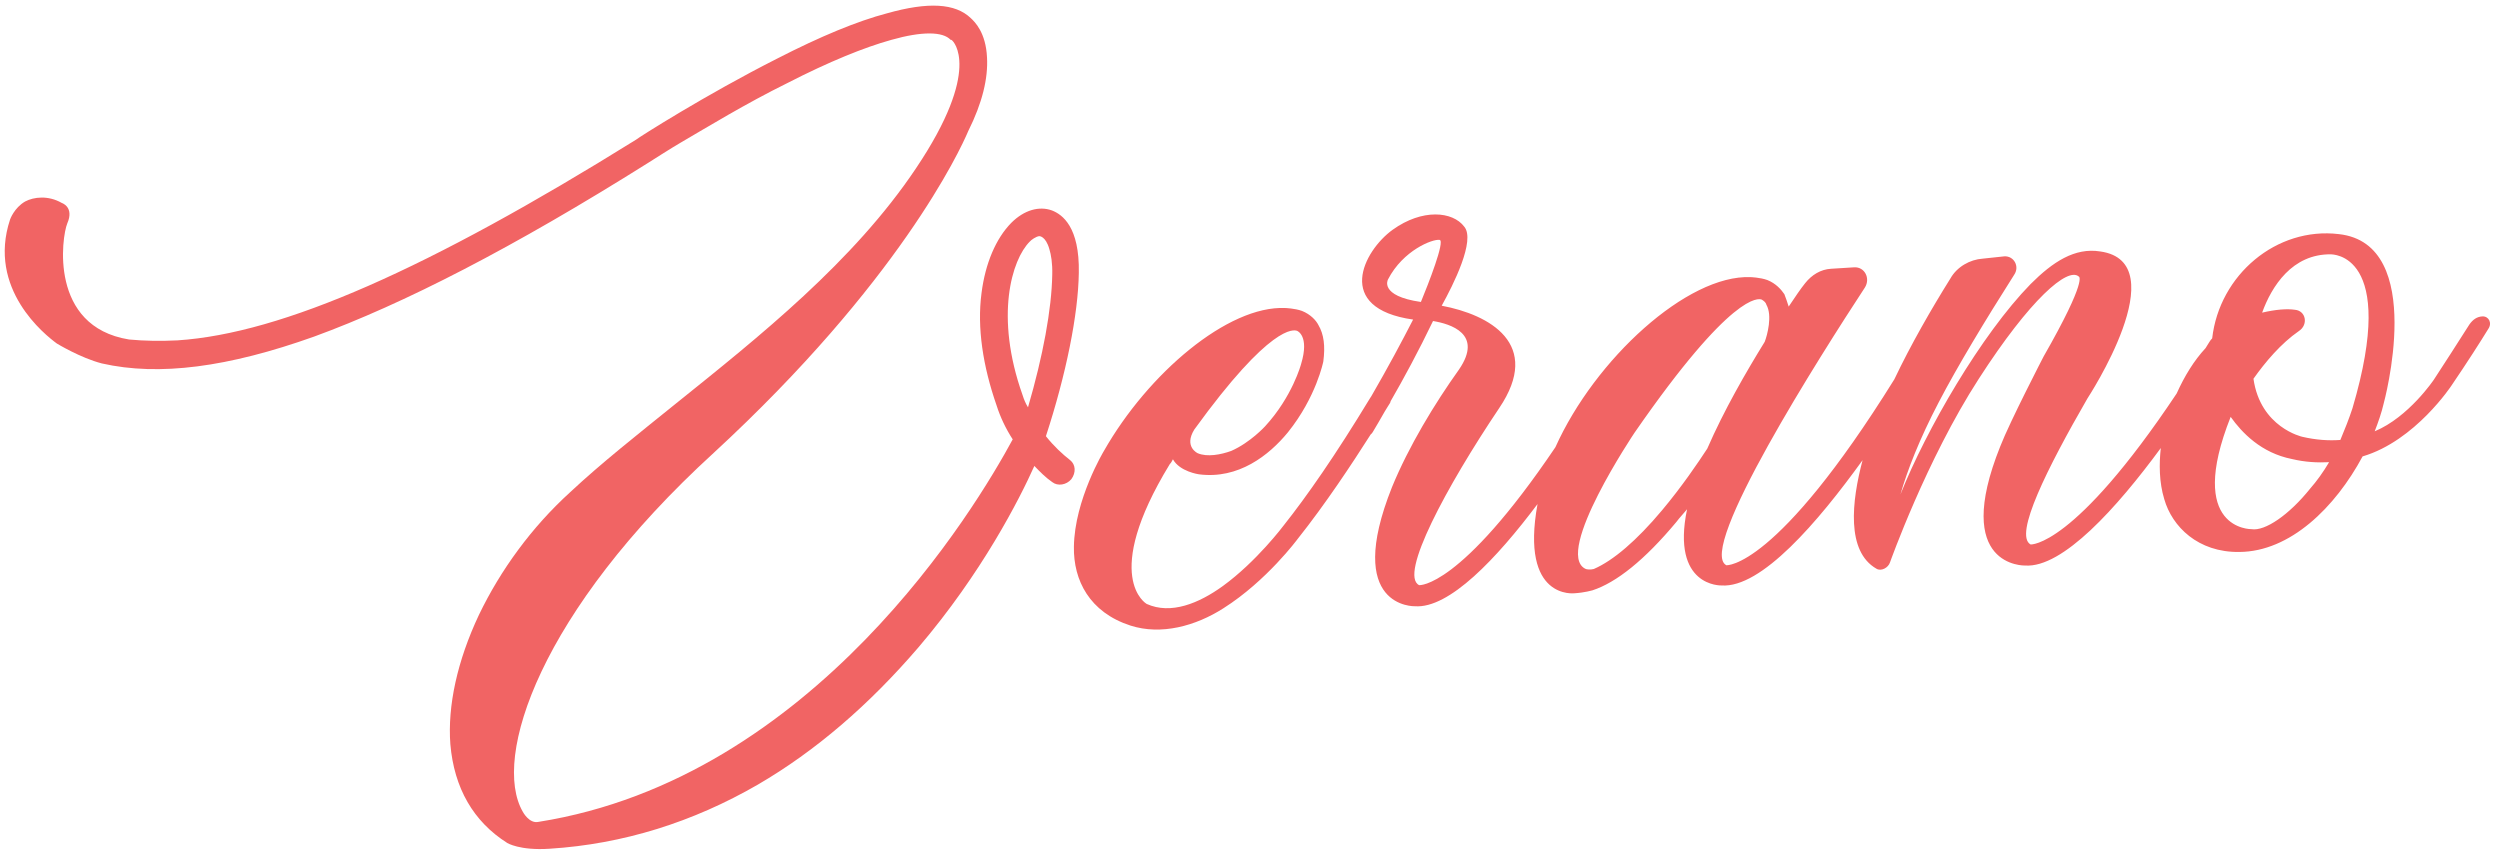 <?xml version="1.0" encoding="utf-8"?>
<!-- Generator: Adobe Illustrator 22.1.0, SVG Export Plug-In . SVG Version: 6.00 Build 0)  -->
<svg version="1.1" id="Layer_1" xmlns="http://www.w3.org/2000/svg" xmlns:xlink="http://www.w3.org/1999/xlink" x="0px" y="0px"
	 viewBox="0 0 866 298.3" style="enable-background:new 0 0 866 298.3;" xml:space="preserve">
<style type="text/css">
	.st0{fill:#F16464;}
</style>
<g>
	<path class="st0" d="M19.7,119c-4.1-3-24.2-18.9-16.2-43c0,0,1.4-4,5.2-6.2c3-1.6,8-2.2,12.7,0.5c0,0,4.4,1.4,1.9,7.1
		c-1.9,4.6-6.4,35.7,21.4,40.2c5.2,0.5,11,0.6,16.8,0.3c36.3-2.4,86.8-24.7,158.8-69.5c1.1-0.9,24.2-15.6,48.9-28.1
		c15-7.7,27.8-13,38.1-15.7c14.2-4,23.6-3.5,29,1.7c1.4,1.3,5.2,5,5.6,13.6c0.4,7.2-1.6,15.7-6.5,25.5
		c-2.9,6.9-24.2,52.5-88.2,111.5c-60.1,54.9-76.9,105.6-66.1,124.3c0,0,2.2,4.2,5.4,3.5c95.5-15.1,151.6-109,164.3-132.5
		c-2.4-3.7-4.3-7.7-5.6-11.8c-4.7-13.5-6.8-26.9-5.2-38.9c1.3-10.3,5-18.9,10.3-24.3c4.5-4.5,9.7-5.9,14.1-4.3
		c3.6,1.4,9.6,5.7,9.3,21.6c-0.2,14.4-4.4,35.2-11.4,56.6c2.7,3.4,5.7,6.2,8.4,8.3c1.9,1.5,2.1,4.3,0.4,6.6c-1.7,2-4.7,2.5-6.6,1
		c-2.2-1.5-4.3-3.6-6.2-5.6c-5.1,11.4-18.1,37-40.2,62.9c-17,19.8-35.5,35.8-55.6,47.5c-22.5,13-46.7,20.6-72.1,22.2
		c-10.4,0.7-14.7-2-14.7-2c-11.7-7.4-18.4-19-19.7-34.2c-1-13.3,2.4-28.9,9.9-44.8c7.5-15.6,18.3-30.4,31.6-42.5
		c10.8-10.1,23.5-20.1,36.5-30.6c28.9-23.2,61.7-49.3,83.3-81.6c23.1-34.4,12.8-44.1,12.5-44.3c0,0-0.3-0.3-0.5-0.2
		c-2.7-2.9-9.9-3-20.5,0c-9.4,2.6-21.7,7.6-36.1,15c-14.4,7.1-27.8,15.3-36.9,20.6c-2.8,1.6-11.1,6.9-11.1,6.9
		c-47.1,29.6-85,49-115.9,60.3c-29.7,10.6-53.7,13.8-73.5,9.3C27.9,124,19.7,119,19.7,119z M360,81.8c-1.1,0.1-2.8,1.3-3.3,1.9
		c-6.2,6.2-12.2,25.8-2.5,53.1c0.5,1.6,1.1,3,1.9,4.3c5.2-17.8,8.2-34,8.4-46c0.1-3.9-0.4-6.9-1-8.8C362.2,81.7,360,81.8,360,81.8z"
		/>
	<path class="st0" d="M859.9,109.6c-1.9,0.1-3.3,1.1-4.5,2.8c-4.4,6.9-8.5,13.3-12.3,19.1c0,0-8.7,13-20.5,17.9
		c1.2-3.1,2.4-6.5,3.1-9.6c0,0,15.2-55.3-15.5-58.7c-21.6-2.6-41.4,14.1-43.9,36.1c-0.4,0.4-0.7,0.8-1,1.3c-0.4,0.7-0.9,1.4-1.3,2.1
		c-4,4.3-7.3,9.7-10,15.7c-35.7,53.5-50.6,52.3-50.6,52.3c-5.9-3.2,5.8-26.5,19.7-50.6c0,0,31-47.2,4.4-50.9
		c-8.8-1.4-16.4,3.6-24.1,11.3c-17.1,17.5-36.2,50.5-45.1,72.9c2.4-8.4,6.6-19.2,13.3-32c6.4-12.3,16-28.2,26.1-44.1
		c2-2.9-0.1-6.6-3.4-6.4l-7.5,0.8c-4.4,0.3-8.9,2.8-11.2,6.9c-6.5,10.4-13.7,22.9-19.4,34.9c-41,65.9-58.2,64.4-58.2,64.4
		c-10.3-5.4,32.8-73,48-96.2c2-3.2-0.1-7.2-3.7-7l-8,0.5c-3.6,0.2-6.7,2.1-9,5c-1.7,2.1-3.4,4.7-5.7,8.1c-0.5-1.6-1-3-1.5-4.3
		c-1.1-1.6-2.9-3.7-5.9-4.9c-2.5-0.9-5.8-1-5.8-1c-21.9-0.9-53.9,28.4-67.6,58.9c-33.1,49-47.2,47.8-47.2,47.8
		c-7.1-3.4,9.5-34.2,27.7-61.3c15.1-22.3-3.4-32.4-19.9-35.5c4-7.2,11.8-22.7,7.8-27.4c-4-5.3-14.5-6.3-24.8,1.1
		c-10.1,7.3-20.4,27.2,7.1,31.1c-3.9,7.6-8.6,16.4-14.5,26.6c-0.1,0.2-0.3,0.4-0.4,0.6c-12,19.8-21.9,34-30,44.2
		c0,0-9.3,12.4-21,20.9c-8.3,6-18,10-26.4,6.2c0,0-16-9.1,8-48.4c0.6-0.6,0.8-1.2,1.1-1.7c2.4,4.3,9,5.2,9,5.2
		c13.7,1.8,24.3-6.6,30.8-14.5c9.9-12.3,12.3-24.6,12.3-24.6c0.7-5.3,0.2-9.4-1.7-12.6c-0.8-1.6-2.7-3.7-5.7-4.9
		c-2.5-0.9-5.8-1-5.8-1c-19.8-0.9-47.5,22.6-62.8,49.5c0,0-10.2,16.9-10.4,33.2c-0.2,11.6,5.4,22.7,19.6,27.3
		c10.6,3.4,22.5,0.2,32.2-6c15-9.5,25.7-24,25.7-24c9.7-12.2,18.8-26,25.3-36.2c0.3-0.2,0.5-0.5,0.7-0.8c1.1-1.9,2.6-4.3,4.2-7.2
		c0.7-1.1,1.2-2,1.8-2.9c0.1-0.2,0.2-0.4,0.2-0.6c4.4-7.6,9.7-17.4,14.7-27.8c6,1,17.5,4.4,9,16.8c-8.5,11.9-17.4,26.6-23.2,40.7
		c-16.8,42.1,7.9,41.3,7.9,41.3c11.9,0.9,28.4-16.6,42.5-35.4c-6.1,33.4,12.9,30.9,12.9,30.9c3.3-0.2,6.1-1,6.1-1
		c8.3-2.7,18.1-10.5,29.1-23.7c1.1-1.5,2.5-2.9,3.7-4.4c-5.6,27,11.9,26.4,11.9,26.4c13.8,1,33.4-21.9,48.9-43.4
		c-3.8,14.3-5.7,31.6,4.8,37.6c1.6,1,4.1-0.3,4.7-2.2c0,0,12.6-35.5,30.7-63.5c17.9-27.8,30.9-38.9,34.7-35.5c0,0,3.3,0.6-12.2,27.7
		c0,0-11.7,22.6-15,31.1c-16.9,42.1,8.6,41.3,8.6,41.3c13,0.9,31.8-20,47-40.7c-0.6,5.5-0.6,11.8,1.2,17.7
		c2.7,9.5,11.7,18.5,26,18.3c17.6-0.1,33.2-15.4,42.7-33.1c18.3-5.4,30.9-24.7,30.9-24.7c5.5-8.1,9.9-15,12.6-19.4
		C863.4,111.9,862.1,109.5,859.9,109.6z M413.7,148.8c26.5-36.6,34.5-34.6,35.6-34.2c0,0,4.4,1.6,1.4,11.5c0,0-3,11.3-12.5,21.6
		c0,0-5.1,5.6-11.7,8.5c-3.6,1.3-8.3,2.2-11.6,0.8C414.9,157,410,154.8,413.7,148.8z M492.2,104.6c-14.6-2.1-11.4-7.8-11.4-7.8
		c5.2-10.1,15.5-14.1,17.9-13.7C500.6,83.5,494.8,98.3,492.2,104.6z M591.4,155.4c-3.2,4.9-8.9,13.3-15.7,21.4
		c-8.8,10.5-16.9,17.4-23.6,20.3c-1.1,0.3-2.5,0.2-3-0.1c-10.8-5.6,17.1-47.1,17.1-47.1c33.7-48.7,43-46.6,44.1-46.1
		c0.8,0.5,1.4,1,1.6,1.8c2.1,3.7,0.3,10.5-0.6,12.8C604.7,129.1,597.2,142.1,591.4,155.4z M800.2,169.3c-7.2,9-15.6,14.8-20.3,14
		c0,0-22.8,0.4-7.2-38.9c3.9,5.5,10.6,12.5,21.2,14.6c4.6,1.1,8.8,1.3,12.9,1.1C804.8,163.5,802.5,166.7,800.2,169.3z M814.9,141.4
		c-1.2,3.7-2.7,7.4-4.2,11c-4.1,0.3-8.5,0-13.2-1.1c0,0-14.5-3.2-16.9-20.1c4.1-5.8,9.5-12.2,15.7-16.5c3.4-2.2,2.5-7.1-1.4-7.4
		c-2.7-0.4-6.6-0.1-11.3,1c3.3-9.1,10.4-20.4,23.9-20.2C807.4,88.2,830.9,87.2,814.9,141.4z"/>
</g>
</svg>

